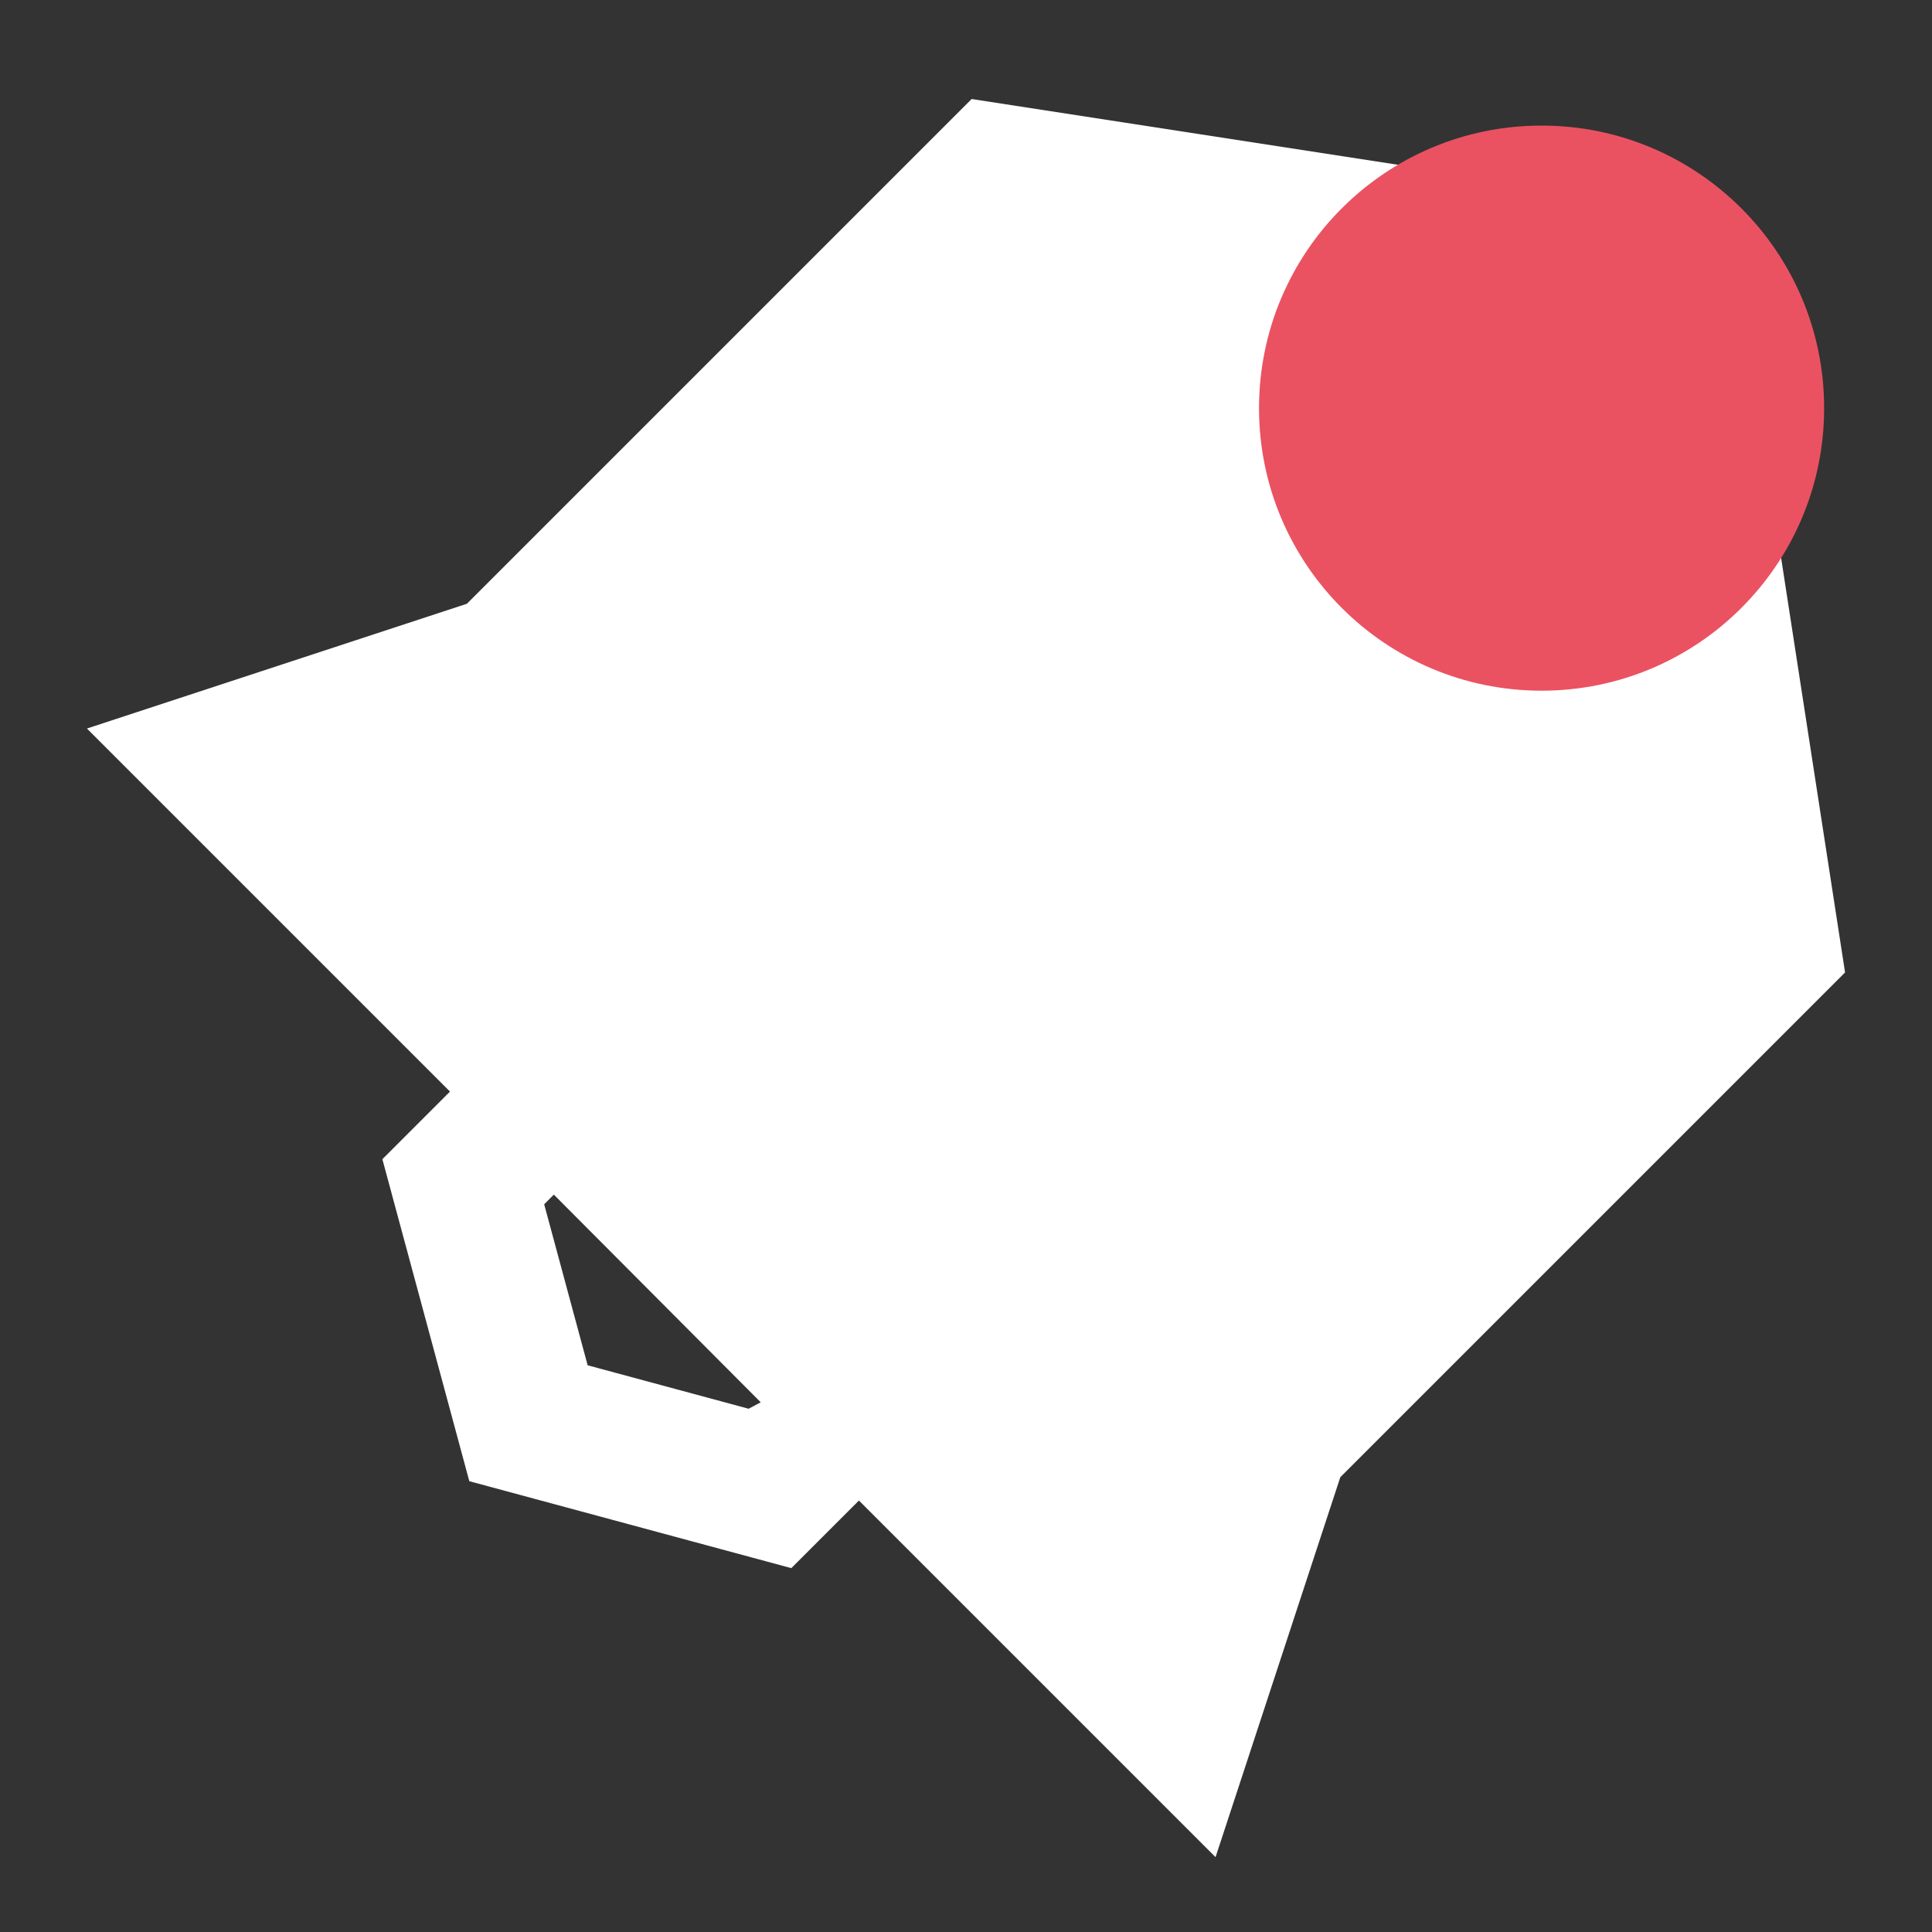 <svg id="Layer_1" data-name="Layer 1" xmlns="http://www.w3.org/2000/svg" xmlns:xlink="http://www.w3.org/1999/xlink" viewBox="0 0 24 24"><rect x="0" y="0" width="24" height="24" fill="#333333" stroke="none"/><defs><style>.cls-1{fill:none;}.cls-2{clip-path:url(#clip-path);}.cls-3{clip-path:url(#clip-path-2);}.cls-4{fill:#fff;}.cls-5{fill:#ea5262;}</style><clipPath id="clip-path"><rect class="cls-1" x="1.27" y="-113.18" width="21.97" height="17.42"/></clipPath><clipPath id="clip-path-2"><path class="cls-1" d="M-46-19.68A4.67,4.67,0,0,1-50.63-15a4.67,4.67,0,0,1-4.67-4.67,4.68,4.68,0,0,1,4.67-4.68A4.68,4.68,0,0,1-46-19.68Zm5.91-2-3.09-.48a7.92,7.92,0,0,0-1.55-2.7l1.17-2.92-3.37-2-2,2.42a7.86,7.86,0,0,0-3.48,0l-2-2.42-3.37,2,1.17,2.9a7.87,7.87,0,0,0-1.55,2.71l-3.09.49v3.94l3.09.48a7.92,7.92,0,0,0,1.55,2.7l-1.17,2.91,3.37,2,2-2.42a7.86,7.86,0,0,0,3.48,0l2,2.42,3.37-2-1.17-2.89a7.87,7.87,0,0,0,1.55-2.71l3.09-.49Z"/></clipPath></defs><title>notifications_clicked_2</title><path class="cls-1" d="M0,0H24V24H0Z"/><path class="cls-4" d="M21.47,2.68l-9.4-1.45L5.8,7.5,1.08,9.05l4.51,4.51-.84.84,1.08,4,4,1.08.84-.84,4.43,4.43,1.55-4.72,6.27-6.27ZM9.3,17.5l-2-.54-.54-2,.12-.12,2.57,2.58Z"/><circle class="cls-5" cx="19.15" cy="5.07" r="3.51"/></svg>